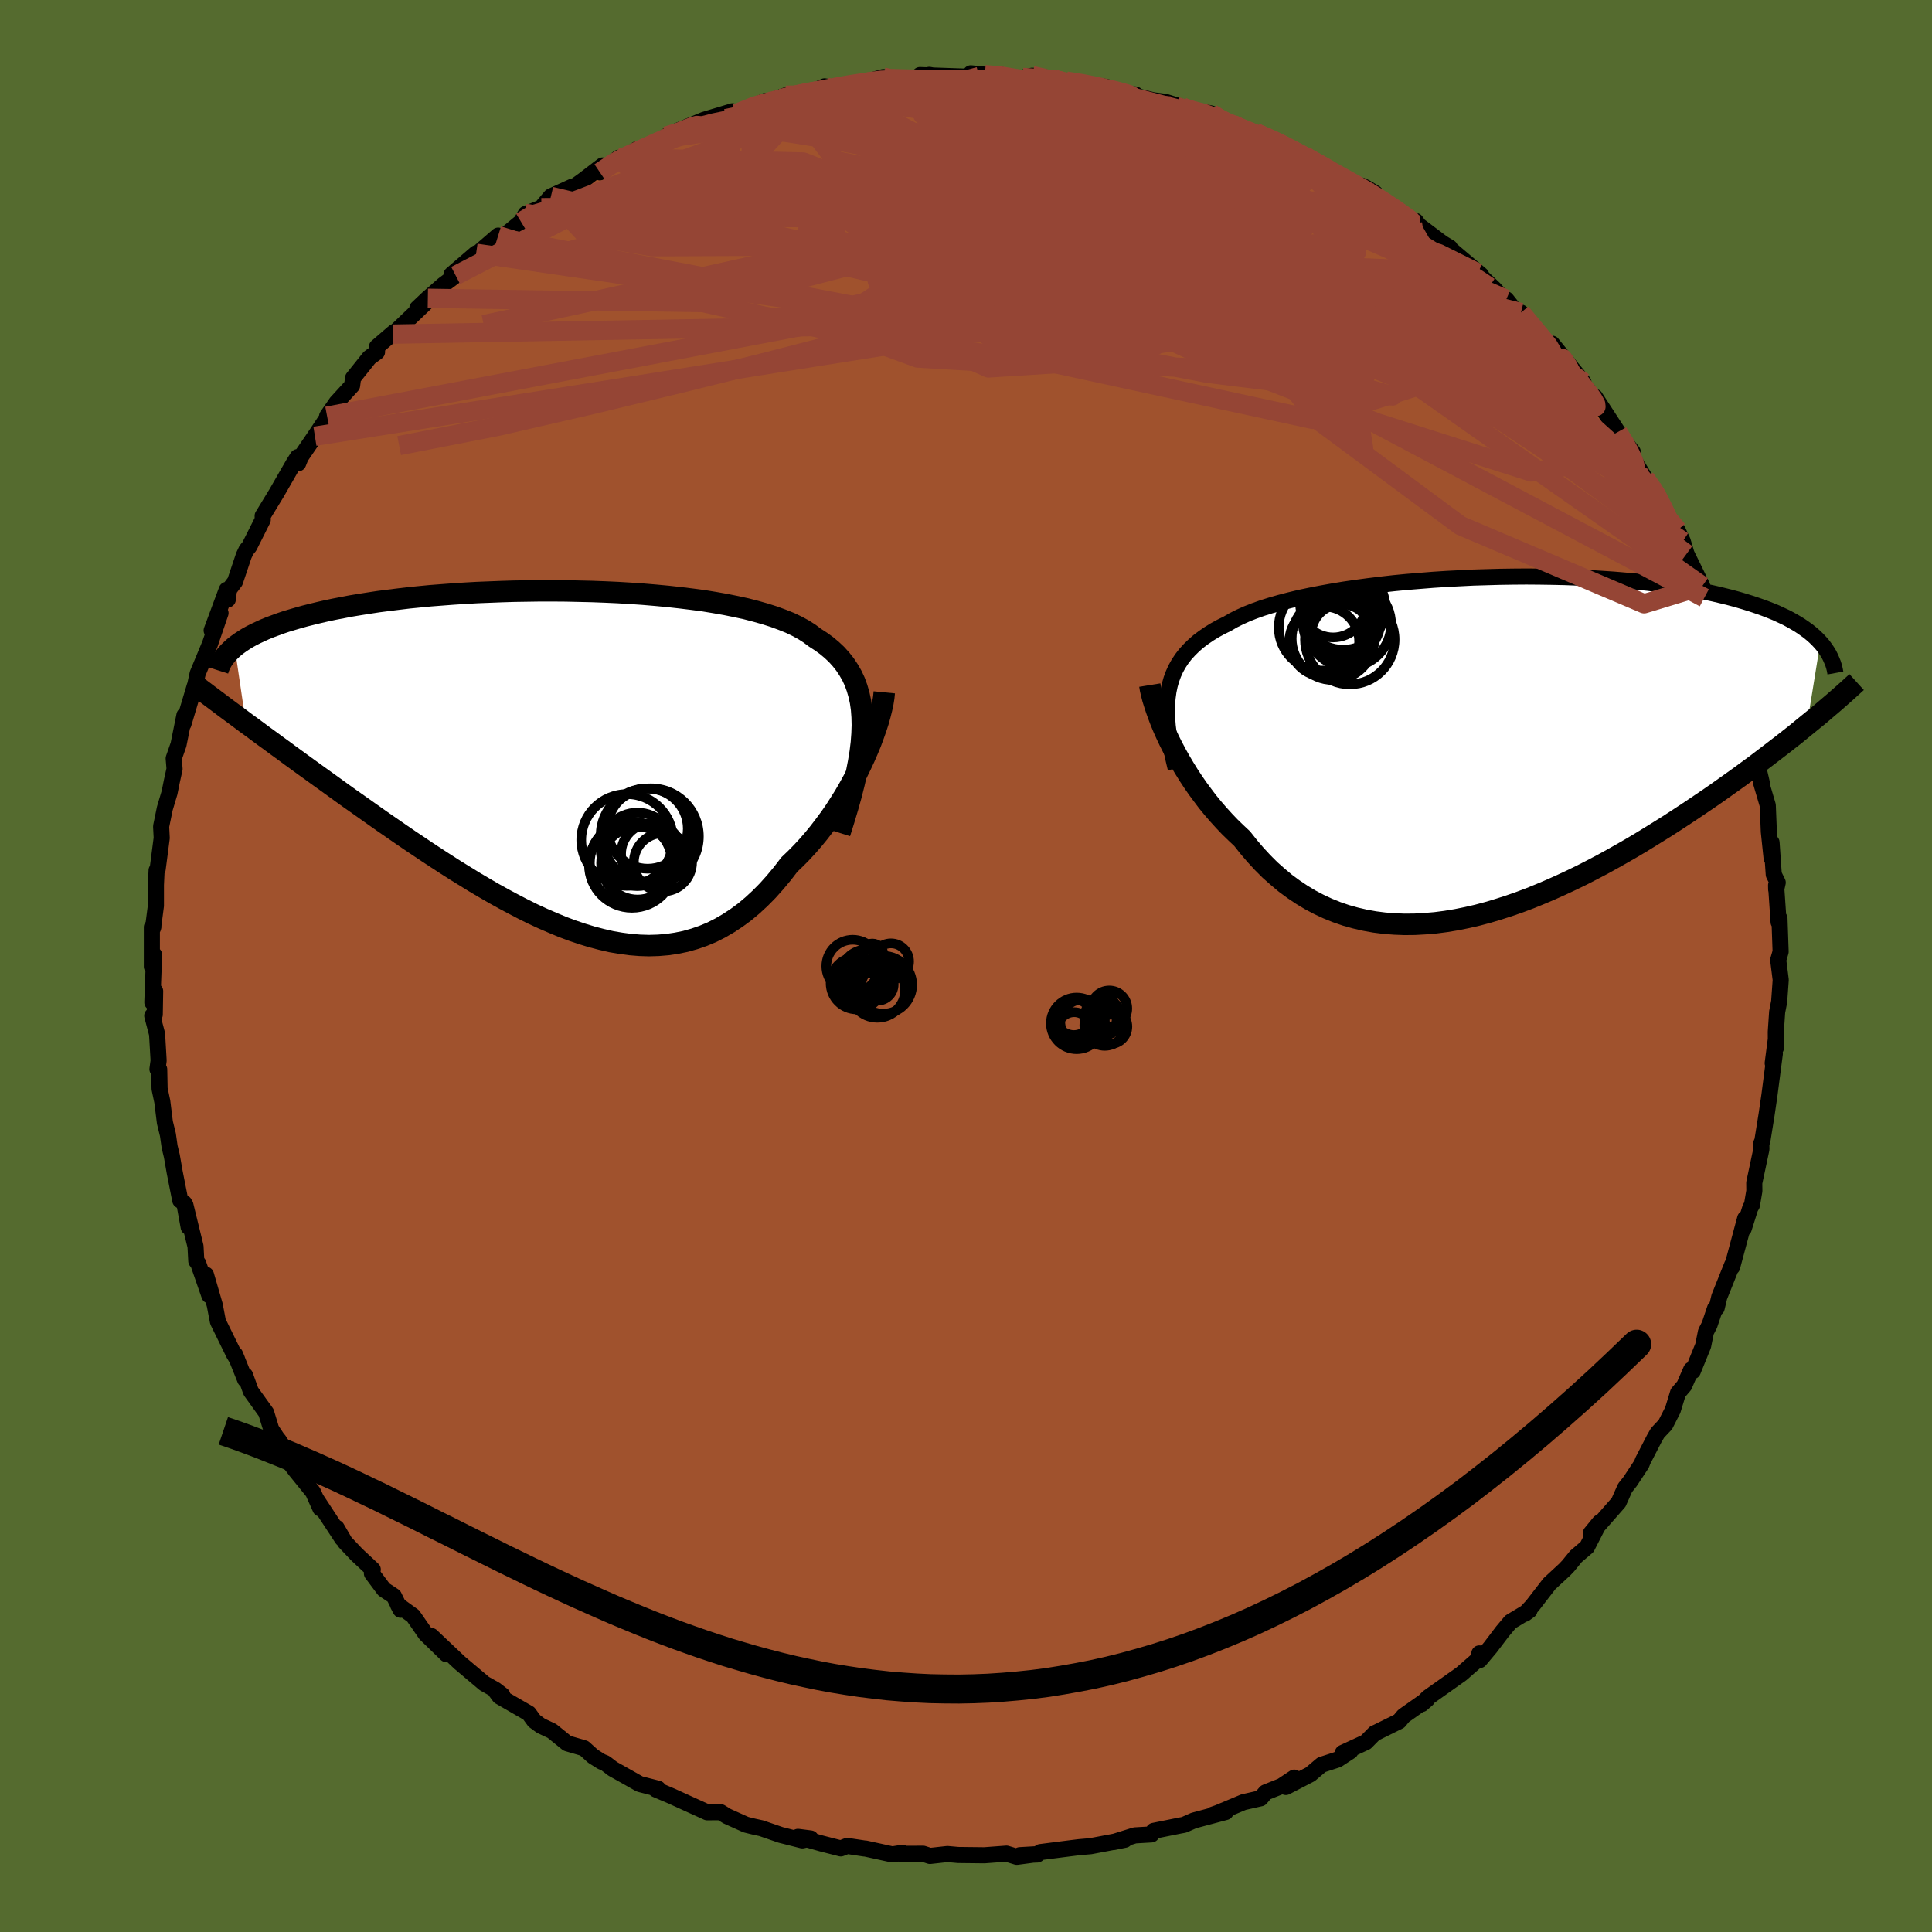 <svg viewBox="-100 -100 200 200" xmlns="http://www.w3.org/2000/svg" width="500" height="500" id="face-svg">
    <defs>
      <clipPath id="leftEyeClipPath">
        <polyline points="31.03,-3.69 31.01,-4.53 30.95,-5.34 30.84,-6.11 30.68,-6.84 30.48,-7.53 30.24,-8.19 29.95,-8.81 29.61,-9.4 29.24,-9.96 28.82,-10.49 28.36,-11 27.86,-11.47 27.32,-11.92 26.74,-12.34 26.12,-12.74 25.56,-13.16 24.95,-13.55 24.27,-13.92 23.54,-14.27 22.74,-14.59 21.9,-14.9 20.99,-15.19 20.04,-15.46 19.04,-15.72 17.99,-15.95 16.9,-16.17 15.77,-16.37 14.61,-16.56 13.41,-16.72 12.18,-16.87 10.92,-17.01 9.64,-17.13 8.34,-17.24 7.03,-17.33 5.7,-17.41 4.36,-17.47 3.02,-17.52 1.67,-17.55 0.33,-17.58 -1.02,-17.59 -2.36,-17.59 -3.68,-17.57 -5,-17.55 -6.3,-17.51 -7.59,-17.46 -8.85,-17.41 -10.1,-17.34 -11.32,-17.26 -12.51,-17.17 -13.68,-17.08 -14.82,-16.97 -15.93,-16.86 -17.01,-16.73 -18.06,-16.6 -19.07,-16.47 -20.05,-16.32 -21,-16.17 -21.91,-16.02 -22.79,-15.85 -23.63,-15.69 -24.44,-15.52 -25.22,-15.34 -25.96,-15.16 -26.68,-14.98 -27.36,-14.79 -28.01,-14.6 -28.64,-14.41 -29.23,-14.21 -29.8,-14 -30.34,-13.8 -30.85,-13.59 -31.33,-13.37 -31.78,-13.16 -32.21,-12.94 -32.61,-12.72 -32.98,-12.49 -33.33,-12.26 -33.65,-12.03 -33.95,-11.8 -32.79,-3.91 -32.17,-3.46 -31.55,-3 -30.9,-2.52 -30.24,-2.04 -29.56,-1.54 -28.87,-1.04 -28.17,-0.52 -27.45,0 -26.71,0.54 -25.96,1.08 -25.2,1.63 -24.42,2.19 -23.63,2.76 -22.83,3.34 -22.02,3.92 -21.18,4.51 -20.33,5.11 -19.47,5.72 -18.59,6.34 -17.69,6.96 -16.78,7.59 -15.86,8.22 -14.92,8.85 -13.98,9.48 -13.02,10.11 -12.05,10.74 -11.08,11.36 -10.09,11.97 -9.1,12.58 -8.1,13.17 -7.1,13.75 -6.09,14.31 -5.08,14.85 -4.06,15.38 -3.05,15.88 -2.03,16.35 -1.01,16.79 0,17.21 1.02,17.59 2.03,17.93 3.04,18.24 4.04,18.5 5.04,18.73 6.03,18.9 7.01,19.03 7.99,19.11 8.96,19.14 9.92,19.11 10.87,19.03 11.8,18.89 12.73,18.7 13.65,18.44 14.55,18.13 15.44,17.76 16.31,17.32 17.17,16.82 18.02,16.26 18.85,15.65 19.66,14.97 20.46,14.23 21.24,13.44 22,12.59 22.75,11.69 23.47,10.75 24.12,10.13 24.75,9.49 25.36,8.83 25.96,8.14 26.54,7.43 27.1,6.7 27.65,5.96 28.18,5.2 28.68,4.42 29.17,3.64 29.63,2.85 30.07,2.05 30.49,1.26 30.88,0.46 31.25,-0.33" />
      </clipPath>
      <clipPath id="rightEyeClipPath">
        <polyline points="-32.6,-5.79 -32.47,-6.41 -32.3,-7.01 -32.09,-7.58 -31.84,-8.13 -31.55,-8.65 -31.22,-9.15 -30.85,-9.63 -30.43,-10.09 -29.98,-10.53 -29.5,-10.95 -28.97,-11.35 -28.4,-11.74 -27.8,-12.11 -27.16,-12.46 -26.49,-12.79 -25.89,-13.14 -25.23,-13.47 -24.52,-13.79 -23.74,-14.1 -22.9,-14.4 -22.01,-14.68 -21.07,-14.95 -20.07,-15.21 -19.03,-15.46 -17.93,-15.69 -16.8,-15.91 -15.63,-16.12 -14.41,-16.32 -13.17,-16.5 -11.9,-16.67 -10.6,-16.83 -9.27,-16.98 -7.93,-17.11 -6.57,-17.22 -5.2,-17.33 -3.82,-17.42 -2.44,-17.49 -1.05,-17.56 0.33,-17.6 1.71,-17.64 3.09,-17.66 4.45,-17.67 5.8,-17.66 7.13,-17.64 8.45,-17.61 9.74,-17.56 11.01,-17.51 12.26,-17.43 13.48,-17.35 14.66,-17.25 15.82,-17.15 16.95,-17.03 18.04,-16.9 19.1,-16.75 20.13,-16.6 21.12,-16.44 22.07,-16.27 22.99,-16.09 23.87,-15.9 24.72,-15.7 25.53,-15.5 26.31,-15.29 27.05,-15.07 27.76,-14.85 28.44,-14.62 29.09,-14.39 29.71,-14.15 30.3,-13.91 30.86,-13.65 31.39,-13.4 31.89,-13.13 32.36,-12.86 32.8,-12.59 33.21,-12.31 33.6,-12.03 33.96,-11.74 34.29,-11.45 34.6,-11.15 34.88,-10.85 33.5,-2.31 32.9,-1.82 32.28,-1.31 31.64,-0.81 30.98,-0.29 30.3,0.23 29.61,0.76 28.9,1.3 28.18,1.85 27.44,2.39 26.68,2.95 25.9,3.51 25.11,4.07 24.31,4.64 23.49,5.21 22.65,5.78 21.79,6.36 20.92,6.94 20.02,7.53 19.11,8.12 18.18,8.7 17.23,9.29 16.27,9.88 15.29,10.46 14.3,11.03 13.29,11.6 12.27,12.16 11.24,12.7 10.19,13.24 9.14,13.75 8.07,14.25 7,14.73 5.92,15.19 4.84,15.63 3.75,16.04 2.66,16.42 1.57,16.77 0.47,17.1 -0.62,17.39 -1.71,17.64 -2.8,17.86 -3.89,18.04 -4.97,18.18 -6.04,18.27 -7.1,18.33 -8.16,18.34 -9.2,18.3 -10.24,18.22 -11.26,18.09 -12.26,17.91 -13.25,17.68 -14.22,17.41 -15.18,17.08 -16.12,16.7 -17.04,16.27 -17.93,15.8 -18.81,15.27 -19.66,14.7 -20.5,14.08 -21.3,13.41 -22.09,12.71 -22.85,11.95 -23.58,11.16 -24.29,10.33 -24.97,9.47 -25.61,8.87 -26.24,8.26 -26.84,7.63 -27.43,6.98 -28,6.32 -28.55,5.65 -29.07,4.96 -29.58,4.27 -30.07,3.56 -30.53,2.86 -30.97,2.15 -31.39,1.44 -31.79,0.73 -32.16,0.03 -32.51,-0.66" />
      </clipPath>
      <filter id="fuzzy">
        <feTurbulence id="turbulence" baseFrequency="0.05" numOctaves="3" type="noise" result="noise" />
        <feDisplacementMap in="SourceGraphic" in2="noise" scale="2" />
      </filter>
      <linearGradient id="rainbowGradient" x1="0%" y1="0%" x2="100%" y2="0%">
        <stop offset="0%" style="stop-color: [object Object]; stop-opacity: 1" />
        <stop offset="50%" style="stop-color: [object Object]; stop-opacity: 1" />
        <stop offset="100%" style="stop-color: [object Object]; stop-opacity: 1" />
      </linearGradient>
    </defs>
    <rect x="-100" y="-100" width="100%" height="100%" fill="rgb(85, 107, 47)" />
    <polyline id="faceContour" points="84.08,-0.62 84.34,1.44 84.18,3.68 83.97,4.76 83.83,6.83 83.84,8.48 83.83,7.61 83.51,10.06 83.73,9.07 83.28,12.53 83.17,13.38 82.88,15.36 82.44,18.1 82.33,18.36 82.34,18.96 81.6,22.45 81.61,23.28 81.36,24.75 81.19,25.04 80.51,27.19 80.66,26.13 79.31,31.16 79.31,30.94 77.98,34.26 77.71,35.4 77.54,35.45 76.97,37.15 76.6,37.87 76.31,39.31 75.24,41.94 75.07,41.79 74.35,43.44 73.71,44.19 73.17,45.96 72.4,47.47 71.59,48.33 71.24,48.94 70.08,51.19 69.93,51.57 68.75,53.36 68.22,54.03 67.56,55.52 65.34,58.05 64.69,58.7 65.59,57.6 64.29,60.14 63.14,61.12 62.35,62.09 61.98,62.48 60.39,63.95 58.63,66.23 57.85,67.06 58.33,66.71 56.37,67.89 55.54,68.88 54.28,70.54 53.18,71.85 53.14,71.16 53.42,71.41 51.28,73.28 47.81,75.74 47.18,76.4 47.74,75.91 45.3,77.63 44.84,78.18 42.5,79.34 42.32,79.41 41.39,80.35 39.01,81.45 39.8,81.28 38.47,82.15 36.81,82.69 35.64,83.68 33.11,84.99 33.98,84.02 32.67,84.89 31.02,85.55 30.5,86.16 28.73,86.56 26.08,87.67 25.54,87.86 26.88,87.58 23.58,88.46 22.56,88.91 22.16,88.98 19.43,89.53 19.2,89.9 17.48,90 15.27,90.69 16.45,90.45 12.89,91.12 11.72,91.22 10.75,91.34 7.7,91.73 7.38,91.98 5.57,92.05 7.28,91.95 5.26,92.22 4.19,91.89 1.9,92.06 -0.81,92.03 -1.92,91.93 -3.73,92.13 -4.44,91.9 -6.78,91.91 -6.56,91.8 -7.63,91.97 -10.42,91.36 -10.51,91.36 -12.3,91.09 -12.96,91.35 -14.99,90.83 -17.39,90.15 -16.08,90.32 -16.94,90.52 -19.19,89.95 -21.19,89.26 -21.97,89.09 -22.78,88.89 -24.74,88.01 -25.4,87.6 -26.79,87.61 -28.4,86.88 -30.44,85.95 -32.11,85.24 -31.87,85.17 -33.78,84.68 -35.09,83.94 -36.57,83.11 -37.34,82.52 -37.74,82.36 -38.6,81.82 -39.53,80.98 -41.28,80.47 -42.86,79.19 -44.01,78.65 -44.69,78.15 -45.26,77.37 -48.29,75.62 -48.66,75.12 -48,75.48 -48.71,74.93 -49.86,74.28 -52.41,72.13 -55.34,69.36 -53.79,71.24 -55.93,69.16 -57.23,67.28 -58.79,66.15 -58.53,66.64 -59.22,65.23 -60.26,64.54 -61.5,62.88 -61.41,62.48 -63.07,60.93 -64.29,59.64 -65.15,58.16 -64.57,59.28 -67.22,55.24 -66.83,56.16 -67.6,54.45 -69.44,52.18 -69.93,51.53 -70.73,49.72 -71.14,49.08 -70.92,49.47 -71.92,47.96 -72.45,46.23 -74.03,44.03 -74.63,42.37 -74.62,42.82 -75.67,40.2 -75.45,40.73 -75.79,40.17 -77.44,36.81 -77.77,35.09 -78.68,31.96 -78.33,34.1 -79.48,30.79 -79.68,30.54 -79.76,29.03 -80.81,24.74 -80.47,27.03 -80.92,24.55 -81.34,24.26 -81.92,21.33 -82.21,19.67 -82.44,18.72 -82.62,17.46 -82.93,16.2 -83.2,14.03 -83.48,12.71 -83.52,10.7 -83.7,10.68 -83.58,9.79 -83.74,7.05 -84.24,5.15 -83.98,5.03 -83.94,2.6 -84.23,3.77 -84.05,-1.16 -84.28,0.06 -84.28,-4.02 -84.12,-4.07 -84.16,-3.93 -83.86,-6.24 -83.86,-8.39 -83.79,-9.9 -83.68,-10.03 -83.26,-13.25 -83.32,-14.45 -82.94,-16.3 -82.45,-17.94 -82.21,-19.13 -81.93,-20.4 -82.02,-21.49 -81.52,-22.92 -80.91,-25.95 -81.01,-25.06 -79.84,-28.98 -79.83,-28.31 -79.8,-29.06 -79.54,-30.27 -78.26,-33.35 -77.17,-36.54 -78.09,-34.74 -76.53,-38.94 -76.42,-37.94 -76.29,-38.97 -75.67,-39.79 -74.76,-42.5 -74.49,-43.07 -74.19,-43.43 -72.8,-46.2 -72.81,-46.6 -72.54,-47.04 -71.37,-48.96 -69.6,-52.04 -69.19,-52.68 -69.13,-52.04 -68.87,-52.69 -67.4,-54.84 -65.42,-57.82 -66.14,-56.91 -65.17,-58.32 -63.55,-60.09 -63.45,-60.87 -61.77,-62.97 -60.97,-63.56 -60.98,-64.09 -59.19,-65.63 -59.32,-65.41 -55.96,-68.62 -56.8,-68.09 -55.71,-69.12 -54.11,-70.52 -52.83,-71.48 -53.26,-71.58 -50.71,-73.78 -50.64,-73.7 -48.43,-75.61 -49.4,-74.74 -48.1,-75.34 -46.06,-77.03 -45.58,-77.86 -43.96,-78.5 -42.97,-79.67 -40.71,-80.7 -41.38,-80.08 -39.6,-81.36 -37.63,-82.87 -37.9,-82.16 -35.97,-83.66 -35.59,-83.54 -34.07,-84.55 -33.13,-84.67 -30.13,-85.99 -31.03,-85.91 -29.86,-86.46 -27.11,-87.6 -24.18,-88.48 -25.9,-87.56 -23.79,-88.24 -20.74,-89.56 -22.04,-88.92 -18.62,-90.14 -16.69,-90.24 -19.15,-89.81 -15.46,-90.7 -14.64,-91.06 -13.6,-90.88 -10.98,-91.27 -10.28,-91.55 -8.57,-92.02 -9.12,-91.79 -6.37,-91.76 -3.8,-92.25 -3.04,-92.11 -4.77,-92.23 0.19,-92.06 0.78,-92.12 0.5,-92.41 1.95,-92.27 3.21,-92.36 5.2,-91.85 6.86,-92.16 9.02,-91.89 9.2,-91.57 9.63,-91.75 10.37,-91.6 12.13,-91.34 14.57,-90.99 16.48,-90.26 17.55,-90.22 17.57,-90.07 19.37,-89.62 20.64,-89.46 22.45,-88.89 22.53,-88.8 25.39,-88.25 26.17,-87.66 27.61,-87.12 28.62,-86.44 29.99,-86.25 31.89,-85.41 32.11,-85.46 33.66,-84.48 35.04,-83.9 34.61,-84.05 37.12,-82.66 37.73,-82.49 40.24,-80.94 40.99,-80.77 41.38,-80.59 42.35,-80.01 42.61,-79.49 45.59,-77.47 46.56,-77.12 47.35,-76 46.83,-76.71 49.31,-74.84 50.09,-74.37 50.16,-74.21 53.33,-71.53 52.97,-71.74 54.68,-70.12 56.28,-68.34 55.93,-69.01 57.26,-67.33 57.45,-67.64 59.69,-64.83 61.82,-62.68 60.67,-64.42 63.92,-60.42 62.61,-61.1 64.38,-59.64 64.85,-58.82 65.12,-58.91 67.48,-55.28 67.05,-55.71 69.02,-53.23 68.98,-52.74 69.41,-51.95 70.29,-50.5 71.02,-49.48 71.66,-48.6 71.51,-48.74 73.96,-43.65 73.66,-45.12 74.2,-43.97 74.59,-42.66 76.22,-39.33 75.71,-39.94 76.43,-38.12 77.52,-36.06 78.12,-35.03 78.81,-32.13 79.17,-30.92 78.98,-32.42 79.44,-31.36 80.31,-28.68 80.48,-26.68 81.16,-24.35 81.55,-23.48 81.51,-22.51 81.53,-22.06 81.9,-21.03 82.39,-18.93 82.28,-19.07 83,-16.63 83.11,-13.9 83.4,-11.14 83.39,-12.79 83.62,-9.47 84.03,-8.64 83.87,-7.91 83.86,-8.36 84.12,-4.54 84.21,-4.93 84.33,-1.48 84.08,-0.62 84.34,1.44" fill="rgb(160, 82, 45)" stroke="black" stroke-width="1.667" stroke-linejoin="round" filter="url(#fuzzy)" />
    <g transform="translate(53.56 -22.65)">
      <polyline id="rightCountour" points="-32.6,-5.79 -32.47,-6.41 -32.3,-7.01 -32.09,-7.58 -31.84,-8.13 -31.55,-8.65 -31.22,-9.15 -30.85,-9.63 -30.43,-10.09 -29.98,-10.53 -29.5,-10.95 -28.97,-11.35 -28.4,-11.74 -27.8,-12.11 -27.16,-12.46 -26.49,-12.79 -25.89,-13.14 -25.23,-13.47 -24.52,-13.79 -23.74,-14.1 -22.9,-14.4 -22.01,-14.68 -21.07,-14.95 -20.07,-15.21 -19.03,-15.46 -17.93,-15.69 -16.8,-15.91 -15.63,-16.12 -14.41,-16.32 -13.17,-16.5 -11.9,-16.67 -10.6,-16.83 -9.27,-16.98 -7.93,-17.11 -6.57,-17.22 -5.2,-17.33 -3.82,-17.42 -2.44,-17.49 -1.05,-17.56 0.33,-17.6 1.71,-17.64 3.09,-17.66 4.45,-17.67 5.8,-17.66 7.13,-17.64 8.45,-17.61 9.74,-17.56 11.01,-17.51 12.26,-17.43 13.48,-17.35 14.66,-17.25 15.82,-17.15 16.95,-17.03 18.04,-16.9 19.1,-16.75 20.13,-16.6 21.12,-16.44 22.07,-16.27 22.99,-16.09 23.87,-15.9 24.72,-15.7 25.53,-15.5 26.31,-15.29 27.05,-15.07 27.76,-14.85 28.44,-14.62 29.09,-14.39 29.71,-14.15 30.3,-13.91 30.86,-13.65 31.39,-13.4 31.89,-13.13 32.36,-12.86 32.8,-12.59 33.21,-12.31 33.6,-12.03 33.96,-11.74 34.29,-11.45 34.6,-11.15 34.88,-10.85 33.5,-2.31 32.9,-1.82 32.28,-1.31 31.64,-0.81 30.98,-0.29 30.3,0.23 29.61,0.76 28.9,1.3 28.18,1.85 27.44,2.39 26.68,2.95 25.9,3.51 25.11,4.07 24.31,4.64 23.49,5.21 22.65,5.78 21.79,6.36 20.92,6.94 20.02,7.53 19.11,8.12 18.18,8.7 17.23,9.29 16.27,9.88 15.29,10.46 14.3,11.03 13.29,11.6 12.27,12.16 11.24,12.7 10.19,13.24 9.14,13.75 8.07,14.25 7,14.73 5.92,15.19 4.84,15.63 3.75,16.04 2.66,16.42 1.57,16.77 0.47,17.1 -0.62,17.39 -1.71,17.64 -2.8,17.86 -3.89,18.04 -4.97,18.18 -6.04,18.27 -7.1,18.33 -8.16,18.34 -9.2,18.3 -10.24,18.22 -11.26,18.09 -12.26,17.91 -13.25,17.68 -14.22,17.41 -15.18,17.08 -16.12,16.7 -17.04,16.27 -17.93,15.8 -18.81,15.27 -19.66,14.7 -20.5,14.08 -21.3,13.41 -22.09,12.71 -22.85,11.95 -23.58,11.16 -24.29,10.33 -24.97,9.47 -25.61,8.87 -26.24,8.26 -26.84,7.63 -27.43,6.98 -28,6.32 -28.55,5.65 -29.07,4.96 -29.58,4.27 -30.07,3.56 -30.53,2.86 -30.97,2.15 -31.39,1.44 -31.79,0.73 -32.16,0.03 -32.51,-0.66" fill="white" stroke="white" stroke-width="0" stroke-linejoin="round" filter="url(#fuzzy)" />
    </g>
    <g transform="translate(-41.76 -21.25)">
      <polyline id="leftCountour" points="31.03,-3.69 31.01,-4.53 30.95,-5.34 30.84,-6.11 30.68,-6.84 30.48,-7.53 30.24,-8.19 29.95,-8.81 29.61,-9.4 29.24,-9.96 28.82,-10.49 28.36,-11 27.86,-11.47 27.32,-11.92 26.74,-12.34 26.12,-12.74 25.56,-13.16 24.95,-13.55 24.27,-13.92 23.54,-14.27 22.74,-14.59 21.9,-14.9 20.99,-15.19 20.04,-15.46 19.04,-15.72 17.99,-15.95 16.9,-16.17 15.77,-16.37 14.61,-16.56 13.41,-16.72 12.18,-16.87 10.92,-17.01 9.64,-17.13 8.34,-17.24 7.03,-17.33 5.7,-17.41 4.36,-17.47 3.02,-17.52 1.67,-17.55 0.33,-17.58 -1.02,-17.59 -2.36,-17.59 -3.68,-17.57 -5,-17.55 -6.3,-17.51 -7.59,-17.46 -8.85,-17.41 -10.1,-17.34 -11.32,-17.26 -12.51,-17.17 -13.68,-17.08 -14.82,-16.97 -15.93,-16.86 -17.01,-16.73 -18.06,-16.6 -19.07,-16.47 -20.05,-16.32 -21,-16.17 -21.91,-16.02 -22.79,-15.85 -23.63,-15.69 -24.44,-15.52 -25.22,-15.34 -25.96,-15.16 -26.68,-14.98 -27.36,-14.79 -28.01,-14.6 -28.64,-14.41 -29.23,-14.21 -29.8,-14 -30.34,-13.8 -30.85,-13.59 -31.33,-13.37 -31.78,-13.16 -32.21,-12.94 -32.61,-12.72 -32.98,-12.49 -33.33,-12.26 -33.65,-12.03 -33.95,-11.8 -32.79,-3.91 -32.17,-3.46 -31.55,-3 -30.9,-2.52 -30.24,-2.04 -29.56,-1.54 -28.87,-1.04 -28.17,-0.52 -27.45,0 -26.71,0.54 -25.96,1.08 -25.2,1.63 -24.42,2.19 -23.63,2.76 -22.83,3.34 -22.02,3.92 -21.18,4.51 -20.33,5.11 -19.47,5.72 -18.59,6.34 -17.69,6.96 -16.78,7.59 -15.86,8.22 -14.92,8.85 -13.98,9.48 -13.02,10.11 -12.05,10.74 -11.08,11.36 -10.09,11.97 -9.1,12.58 -8.1,13.17 -7.1,13.75 -6.09,14.31 -5.08,14.85 -4.06,15.38 -3.05,15.88 -2.03,16.35 -1.01,16.79 0,17.21 1.02,17.59 2.03,17.93 3.04,18.24 4.04,18.5 5.04,18.73 6.03,18.9 7.01,19.03 7.99,19.11 8.96,19.14 9.92,19.11 10.87,19.03 11.8,18.89 12.73,18.7 13.65,18.44 14.55,18.13 15.44,17.76 16.31,17.32 17.17,16.82 18.02,16.26 18.85,15.65 19.66,14.97 20.46,14.23 21.24,13.44 22,12.59 22.75,11.69 23.47,10.75 24.12,10.13 24.75,9.49 25.36,8.83 25.96,8.14 26.54,7.43 27.1,6.7 27.65,5.96 28.18,5.2 28.68,4.42 29.17,3.64 29.63,2.85 30.07,2.05 30.49,1.26 30.88,0.46 31.25,-0.33" fill="white" stroke="white" stroke-width="0" stroke-linejoin="round" filter="url(#fuzzy)" />
    </g>
    <g transform="translate(53.56 -22.65)">
      <polyline id="rightUpper" points="-31.85,2.2 -32.08,1.24 -32.28,0.32 -32.45,-0.57 -32.58,-1.41 -32.68,-2.22 -32.74,-3 -32.76,-3.74 -32.75,-4.45 -32.69,-5.13 -32.6,-5.79 -32.47,-6.41 -32.3,-7.01 -32.09,-7.58 -31.84,-8.13 -31.55,-8.65 -31.22,-9.15 -30.85,-9.63 -30.43,-10.09 -29.98,-10.53 -29.5,-10.95 -28.97,-11.35 -28.4,-11.74 -27.8,-12.11 -27.16,-12.46 -26.49,-12.79 -25.89,-13.14 -25.23,-13.47 -24.52,-13.79 -23.74,-14.1 -22.9,-14.4 -22.01,-14.68 -21.07,-14.95 -20.07,-15.21 -19.03,-15.46 -17.93,-15.69 -16.8,-15.91 -15.63,-16.12 -14.41,-16.32 -13.17,-16.5 -11.9,-16.67 -10.6,-16.83 -9.27,-16.98 -7.93,-17.11 -6.57,-17.22 -5.2,-17.33 -3.82,-17.42 -2.44,-17.49 -1.05,-17.56 0.33,-17.6 1.71,-17.64 3.09,-17.66 4.45,-17.67 5.8,-17.66 7.13,-17.64 8.45,-17.61 9.74,-17.56 11.01,-17.51 12.26,-17.43 13.48,-17.35 14.66,-17.25 15.82,-17.15 16.95,-17.03 18.04,-16.9 19.1,-16.75 20.13,-16.6 21.12,-16.44 22.07,-16.27 22.99,-16.09 23.87,-15.9 24.72,-15.7 25.53,-15.5 26.31,-15.29 27.05,-15.07 27.76,-14.85 28.44,-14.62 29.09,-14.39 29.71,-14.15 30.3,-13.91 30.86,-13.65 31.39,-13.4 31.89,-13.13 32.36,-12.86 32.8,-12.59 33.21,-12.31 33.6,-12.03 33.96,-11.74 34.29,-11.45 34.6,-11.15 34.88,-10.85 35.14,-10.55 35.37,-10.24 35.58,-9.93 35.77,-9.62 35.93,-9.3 36.07,-8.98 36.2,-8.66 36.3,-8.34 36.38,-8.01 36.44,-7.68" fill="none" stroke="black" stroke-width="1.667" stroke-linejoin="round" filter="url(#fuzzy)" />
      <polyline id="rightLower" points="-34.53,-6.43 -34.46,-6 -34.35,-5.53 -34.22,-5.02 -34.05,-4.48 -33.86,-3.9 -33.64,-3.29 -33.4,-2.66 -33.13,-2.01 -32.83,-1.34 -32.51,-0.66 -32.16,0.03 -31.79,0.73 -31.39,1.44 -30.97,2.15 -30.53,2.86 -30.07,3.56 -29.58,4.27 -29.07,4.96 -28.55,5.65 -28,6.32 -27.43,6.98 -26.84,7.63 -26.24,8.26 -25.61,8.87 -24.97,9.47 -24.29,10.33 -23.58,11.16 -22.85,11.95 -22.09,12.71 -21.3,13.41 -20.5,14.08 -19.66,14.7 -18.81,15.27 -17.93,15.8 -17.04,16.27 -16.12,16.7 -15.18,17.08 -14.22,17.41 -13.25,17.68 -12.26,17.91 -11.26,18.09 -10.24,18.22 -9.2,18.3 -8.16,18.34 -7.1,18.33 -6.04,18.27 -4.97,18.18 -3.89,18.04 -2.8,17.86 -1.71,17.64 -0.62,17.39 0.47,17.1 1.57,16.77 2.66,16.42 3.75,16.04 4.84,15.63 5.92,15.19 7,14.73 8.07,14.25 9.14,13.75 10.19,13.24 11.24,12.7 12.27,12.16 13.29,11.6 14.3,11.03 15.29,10.46 16.27,9.88 17.23,9.29 18.18,8.7 19.11,8.12 20.02,7.53 20.92,6.94 21.79,6.36 22.65,5.78 23.49,5.21 24.31,4.64 25.11,4.07 25.9,3.51 26.68,2.95 27.44,2.39 28.18,1.85 28.9,1.3 29.61,0.76 30.3,0.23 30.98,-0.29 31.64,-0.81 32.28,-1.31 32.9,-1.82 33.5,-2.31 34.09,-2.79 34.67,-3.26 35.22,-3.73 35.76,-4.19 36.28,-4.63 36.78,-5.07 37.27,-5.5 37.74,-5.92 38.2,-6.34 38.64,-6.74" fill="none" stroke="black" stroke-width="2.222" stroke-linejoin="round" filter="url(#fuzzy)" />
      <circle r="3.934" cx="-14.584" cy="-13.079" stroke="black" fill="none" stroke-width="1.0" filter="url(#fuzzy)" clip-path="url(#rightEyeClipPath)" /><circle r="3.616" cx="-16.474" cy="-10.939" stroke="black" fill="none" stroke-width="1.0" filter="url(#fuzzy)" clip-path="url(#rightEyeClipPath)" /><circle r="4.638" cx="-13.829" cy="-11.149" stroke="black" fill="none" stroke-width="1.0" filter="url(#fuzzy)" clip-path="url(#rightEyeClipPath)" /><circle r="3.698" cx="-14.994" cy="-12.904" stroke="black" fill="none" stroke-width="1.0" filter="url(#fuzzy)" clip-path="url(#rightEyeClipPath)" /><circle r="4.422" cx="-13.974" cy="-12.719" stroke="black" fill="none" stroke-width="1.0" filter="url(#fuzzy)" clip-path="url(#rightEyeClipPath)" /><circle r="4.368" cx="-14.509" cy="-14.454" stroke="black" fill="none" stroke-width="1.0" filter="url(#fuzzy)" clip-path="url(#rightEyeClipPath)" /><circle r="4.282" cx="-15.564" cy="-11.239" stroke="black" fill="none" stroke-width="1.0" filter="url(#fuzzy)" clip-path="url(#rightEyeClipPath)" /><circle r="4.47" cx="-16.714" cy="-12.399" stroke="black" fill="none" stroke-width="1.0" filter="url(#fuzzy)" clip-path="url(#rightEyeClipPath)" /><circle r="3.41" cx="-15.554" cy="-14.774" stroke="black" fill="none" stroke-width="1.0" filter="url(#fuzzy)" clip-path="url(#rightEyeClipPath)" /><circle r="3.126" cx="-14.689" cy="-11.684" stroke="black" fill="none" stroke-width="1.0" filter="url(#fuzzy)" clip-path="url(#rightEyeClipPath)" />
      </g>
    <g transform="translate(-41.76 -21.25)">
      <polyline id="leftUpper" points="28.7,7.48 29.13,6.11 29.52,4.81 29.87,3.56 30.17,2.37 30.43,1.24 30.64,0.16 30.81,-0.87 30.93,-1.86 31,-2.79 31.03,-3.69 31.01,-4.53 30.95,-5.34 30.84,-6.11 30.68,-6.84 30.48,-7.53 30.24,-8.19 29.95,-8.81 29.61,-9.4 29.24,-9.96 28.82,-10.49 28.36,-11 27.86,-11.47 27.32,-11.92 26.74,-12.34 26.12,-12.74 25.56,-13.16 24.95,-13.55 24.27,-13.92 23.54,-14.27 22.74,-14.59 21.9,-14.9 20.99,-15.19 20.04,-15.46 19.04,-15.72 17.99,-15.95 16.9,-16.17 15.77,-16.37 14.61,-16.56 13.41,-16.72 12.18,-16.87 10.92,-17.01 9.64,-17.13 8.34,-17.24 7.03,-17.33 5.7,-17.41 4.36,-17.47 3.02,-17.52 1.67,-17.55 0.33,-17.58 -1.02,-17.59 -2.36,-17.59 -3.68,-17.57 -5,-17.55 -6.3,-17.51 -7.59,-17.46 -8.85,-17.41 -10.1,-17.34 -11.32,-17.26 -12.51,-17.17 -13.68,-17.08 -14.82,-16.97 -15.93,-16.86 -17.01,-16.73 -18.06,-16.6 -19.07,-16.47 -20.05,-16.32 -21,-16.17 -21.91,-16.02 -22.79,-15.85 -23.63,-15.69 -24.44,-15.52 -25.22,-15.34 -25.96,-15.16 -26.68,-14.98 -27.36,-14.79 -28.01,-14.6 -28.64,-14.41 -29.23,-14.21 -29.8,-14 -30.34,-13.8 -30.85,-13.59 -31.33,-13.37 -31.78,-13.16 -32.21,-12.94 -32.61,-12.72 -32.98,-12.49 -33.33,-12.26 -33.65,-12.03 -33.95,-11.8 -34.22,-11.56 -34.47,-11.32 -34.7,-11.08 -34.9,-10.84 -35.08,-10.6 -35.24,-10.36 -35.38,-10.11 -35.5,-9.86 -35.6,-9.61 -35.68,-9.36" fill="none" stroke="black" stroke-width="2.222" stroke-linejoin="round" filter="url(#fuzzy)" />
      <polyline id="leftLower" points="33.3,-7.08 33.25,-6.57 33.16,-6.01 33.03,-5.4 32.87,-4.76 32.68,-4.08 32.45,-3.37 32.19,-2.64 31.91,-1.88 31.59,-1.11 31.25,-0.33 30.88,0.46 30.49,1.26 30.07,2.05 29.63,2.85 29.17,3.64 28.68,4.42 28.18,5.2 27.65,5.96 27.1,6.7 26.54,7.43 25.96,8.14 25.36,8.83 24.75,9.49 24.12,10.13 23.47,10.75 22.75,11.69 22,12.59 21.24,13.44 20.46,14.23 19.66,14.97 18.85,15.65 18.02,16.26 17.17,16.82 16.31,17.32 15.44,17.76 14.55,18.13 13.65,18.44 12.73,18.7 11.8,18.89 10.87,19.03 9.92,19.11 8.96,19.14 7.99,19.11 7.01,19.03 6.03,18.9 5.04,18.73 4.04,18.5 3.04,18.24 2.03,17.93 1.02,17.59 0,17.21 -1.01,16.79 -2.03,16.35 -3.05,15.88 -4.06,15.38 -5.08,14.85 -6.09,14.31 -7.1,13.75 -8.1,13.17 -9.1,12.58 -10.09,11.97 -11.08,11.36 -12.05,10.74 -13.02,10.11 -13.98,9.48 -14.92,8.85 -15.86,8.22 -16.78,7.59 -17.69,6.96 -18.59,6.34 -19.47,5.72 -20.33,5.11 -21.18,4.51 -22.02,3.92 -22.83,3.34 -23.63,2.76 -24.42,2.19 -25.2,1.63 -25.96,1.08 -26.71,0.54 -27.45,0 -28.17,-0.52 -28.87,-1.04 -29.56,-1.54 -30.24,-2.04 -30.9,-2.52 -31.55,-3 -32.17,-3.46 -32.79,-3.91 -33.39,-4.36 -33.97,-4.79 -34.54,-5.21 -35.09,-5.62 -35.62,-6.02 -36.14,-6.41 -36.65,-6.79 -37.14,-7.16 -37.61,-7.51 -38.07,-7.86" fill="none" stroke="black" stroke-width="2.222" stroke-linejoin="round" filter="url(#fuzzy)" />
      <circle r="4.972" cx="9.133" cy="7.832" stroke="black" fill="none" stroke-width="1.0" filter="url(#fuzzy)" clip-path="url(#leftEyeClipPath)" /><circle r="4.746" cx="6.678" cy="8.202" stroke="black" fill="none" stroke-width="1.0" filter="url(#fuzzy)" clip-path="url(#leftEyeClipPath)" /><circle r="3.164" cx="9.218" cy="9.637" stroke="black" fill="none" stroke-width="1.0" filter="url(#fuzzy)" clip-path="url(#leftEyeClipPath)" /><circle r="4.82" cx="8.768" cy="7.697" stroke="black" fill="none" stroke-width="1.0" filter="url(#fuzzy)" clip-path="url(#leftEyeClipPath)" /><circle r="3.014" cx="10.388" cy="10.517" stroke="black" fill="none" stroke-width="1.0" filter="url(#fuzzy)" clip-path="url(#leftEyeClipPath)" /><circle r="4.152" cx="8.808" cy="7.027" stroke="black" fill="none" stroke-width="1.0" filter="url(#fuzzy)" clip-path="url(#leftEyeClipPath)" /><circle r="3.77" cx="7.758" cy="10.602" stroke="black" fill="none" stroke-width="1.0" filter="url(#fuzzy)" clip-path="url(#leftEyeClipPath)" /><circle r="4.448" cx="7.178" cy="10.777" stroke="black" fill="none" stroke-width="1.0" filter="url(#fuzzy)" clip-path="url(#leftEyeClipPath)" /><circle r="4.254" cx="7.073" cy="10.567" stroke="black" fill="none" stroke-width="1.0" filter="url(#fuzzy)" clip-path="url(#leftEyeClipPath)" /><circle r="3.8" cx="7.743" cy="9.177" stroke="black" fill="none" stroke-width="1.0" filter="url(#fuzzy)" clip-path="url(#leftEyeClipPath)" />
    </g>
    <g id="hairs">
      <polyline points="63.92,-60.42 63.55,-60.46 63.94,-59.95 64.44,-59.32 64.89,-58.69 65.18,-58.17 65.21,-57.91 64.88,-58.03 64.15,-58.61 62.97,-59.69 61.35,-61.27 59.27,-63.38 56.71,-65.99 53.7,-69.09 50.36,-72.65" fill="none" stroke="rgb(149, 69, 53)" stroke-width="2" stroke-linejoin="round" filter="url(#fuzzy)" /><polyline points="22.45,-88.89 23.41,-88.54 25.15,-87.81 27.1,-86.84 29.17,-85.71 31.33,-84.48 33.57,-83.17 35.86,-81.81 38.16,-80.4 40.44,-78.96 42.66,-77.54 44.8,-76.16 46.83,-74.88 48.69,-73.73 50.36,-72.72 51.81,-71.83 53.08,-71.02 54.16,-70.3" fill="none" stroke="rgb(149, 69, 53)" stroke-width="2" stroke-linejoin="round" filter="url(#fuzzy)" /><polyline points="25.39,-88.25 26.27,-87.71 27.19,-87.21 28.02,-86.77 28.67,-86.39 29.06,-86.05 29.15,-85.74 28.92,-85.46 28.37,-85.2 27.5,-84.97 26.29,-84.77 24.71,-84.61 22.69,-84.51 20.21,-84.48 17.24,-84.53 13.75,-84.64 9.75,-84.8 5.18,-84.98 0,-85.23 -5.81,-85.6 -12.18,-86.15 -19.01,-86.91" fill="none" stroke="rgb(149, 69, 53)" stroke-width="2" stroke-linejoin="round" filter="url(#fuzzy)" /><polyline points="10.37,-91.6 12.18,-91.31 13.91,-90.96 15.28,-90.65 16.23,-90.4 16.84,-90.22 17.15,-90.08 17.15,-89.97 16.81,-89.9 16.07,-89.88 14.87,-89.89 13.13,-89.97 10.73,-90.13 7.67,-90.4 3.99,-90.81 -0.41,-91.31" fill="none" stroke="rgb(149, 69, 53)" stroke-width="2" stroke-linejoin="round" filter="url(#fuzzy)" /><polyline points="71.02,-49.48 71.5,-48.7 72.04,-47.65 72.52,-46.66 72.78,-45.99 72.8,-45.63 72.59,-45.54 72.13,-45.74 71.41,-46.3 70.4,-47.26 69.04,-48.71 67.29,-50.72 65.07,-53.38 62.36,-56.75 59.14,-60.85 55.45,-65.58 51.34,-70.76" fill="none" stroke="rgb(149, 69, 53)" stroke-width="2" stroke-linejoin="round" filter="url(#fuzzy)" /><polyline points="27.61,-87.12 28.74,-86.58 30.03,-86.09 31.27,-85.61 32.42,-85.11 33.46,-84.62 34.44,-84.13 35.35,-83.65 36.19,-83.21 36.92,-82.81 37.46,-82.5 37.78,-82.28 37.82,-82.17 37.59,-82.17 37.08,-82.27 36.26,-82.49 35.1,-82.87 33.55,-83.42 31.6,-84.14 29.25,-85.05 26.52,-86.12 23.48,-87.35 20.19,-88.73" fill="none" stroke="rgb(149, 69, 53)" stroke-width="2" stroke-linejoin="round" filter="url(#fuzzy)" /><polyline points="22.53,-88.8 24.62,-88.26 26.08,-87.72 27.29,-87.22 28.35,-86.78 29.22,-86.43 29.84,-86.17 30.13,-86 30.06,-85.93 29.6,-85.98 28.75,-86.16 27.47,-86.47 25.72,-86.96 23.32,-87.68 20.02,-88.7 15.65,-90.04" fill="none" stroke="rgb(149, 69, 53)" stroke-width="2" stroke-linejoin="round" filter="url(#fuzzy)" /><polyline points="-46.06,-77.03 -44.85,-77.76 -42.5,-78.45 -39.33,-79.08 -35.49,-79.59 -31.03,-80.02 -25.96,-80.39 -20.33,-80.72 -14.2,-81.02 -7.66,-81.3 -0.72,-81.55 6.63,-81.77 14.38,-81.9 22.41,-81.95 30.38,-82" fill="none" stroke="rgb(149, 69, 53)" stroke-width="2" stroke-linejoin="round" filter="url(#fuzzy)" /><polyline points="33.66,-84.48 34.45,-84.04 34.94,-83.5 35.3,-82.81 35.41,-82.03 35.11,-81.22 34.32,-80.4 33.06,-79.53 31.35,-78.58 29.2,-77.53 26.59,-76.39 23.48,-75.18 19.85,-73.92 15.67,-72.59 10.95,-71.18 5.69,-69.66 -0.13,-68.01 -6.54,-66.24 -13.55,-64.36 -21.21,-62.39 -29.56,-60.32 -38.64,-58.13 -48.41,-55.88 -58.68,-53.87" fill="none" stroke="rgb(149, 69, 53)" stroke-width="2" stroke-linejoin="round" filter="url(#fuzzy)" /><polyline points="29.99,-86.25 31.11,-85.68 31.41,-85.23 31.11,-84.77 30.22,-84.3 28.73,-83.81 26.61,-83.3 23.78,-82.78 20.16,-82.27 15.64,-81.82 10.18,-81.39 3.75,-80.96 -3.63,-80.5 -11.98,-80.02 -21.37,-79.57 -32.01,-79.14" fill="none" stroke="rgb(149, 69, 53)" stroke-width="2" stroke-linejoin="round" filter="url(#fuzzy)" /><polyline points="70.29,-50.5 70.88,-49.66 71.36,-48.86 71.77,-48.04 72.05,-47.39 72.09,-47.08 71.81,-47.18 71.21,-47.69 70.27,-48.63 68.98,-50.06 67.32,-52.04 65.26,-54.64 62.69,-57.96 59.52,-62.12 55.58,-67.32" fill="none" stroke="rgb(149, 69, 53)" stroke-width="2" stroke-linejoin="round" filter="url(#fuzzy)" /><polyline points="9.02,-91.89 9.39,-91.7 10.24,-91.52 11.6,-91.26 13.32,-90.88 15.18,-90.45 17.01,-90 18.71,-89.56 20.27,-89.15 21.71,-88.77 23.05,-88.42 24.25,-88.09 25.28,-87.81 26.09,-87.58 26.62,-87.43 26.82,-87.38 26.65,-87.44 26.08,-87.64 25.08,-87.96 23.64,-88.41 21.76,-88.97" fill="none" stroke="rgb(149, 69, 53)" stroke-width="2" stroke-linejoin="round" filter="url(#fuzzy)" /><polyline points="-13.6,-90.88 -11.54,-91.17 -9.82,-91.29 -8.01,-91.23 -5.95,-91.04 -3.65,-90.75 -1.17,-90.37 1.42,-89.93 4.08,-89.43 6.79,-88.89 9.53,-88.33 12.3,-87.75 15.09,-87.15 17.91,-86.53 20.73,-85.89 23.5,-85.23 26.15,-84.6 28.61,-84 30.85,-83.49 32.89,-83.05 34.84,-82.64 36.77,-82.17 38.65,-81.6" fill="none" stroke="rgb(149, 69, 53)" stroke-width="2" stroke-linejoin="round" filter="url(#fuzzy)" /><polyline points="61.82,-62.68 61.76,-62.88 62.27,-62.14 62.59,-61.54 62.68,-61.23 62.5,-61.16 62.03,-61.35 61.21,-61.82 59.96,-62.67 58.23,-63.96 55.94,-65.78 52.99,-68.18 49.35,-71.22 44.99,-74.91 40.03,-79.23" fill="none" stroke="rgb(149, 69, 53)" stroke-width="2" stroke-linejoin="round" filter="url(#fuzzy)" /><polyline points="57.45,-67.64 59.25,-65.47 60.26,-64.24 60.73,-63.45 60.8,-62.9 60.53,-62.54 59.96,-62.35 59.1,-62.32 57.92,-62.44 56.38,-62.72 54.42,-63.21 52,-63.95 49.11,-64.96 45.73,-66.28 41.88,-67.88 37.54,-69.77 32.68,-71.93 27.3,-74.39 21.34,-77.14 14.73,-80.24 7.33,-83.72 -0.74,-87.62" fill="none" stroke="rgb(149, 69, 53)" stroke-width="2" stroke-linejoin="round" filter="url(#fuzzy)" /><polyline points="35.04,-83.9 35.52,-83.58 36.83,-82.83 38.34,-81.99 39.8,-81.18 41.1,-80.45 42.24,-79.77 43.28,-79.11 44.23,-78.48 45.06,-77.9 45.68,-77.46 46.01,-77.22 46.01,-77.22 45.67,-77.46 45.03,-77.9 44.11,-78.5 42.83,-79.3 40.91,-80.47" fill="none" stroke="rgb(149, 69, 53)" stroke-width="2" stroke-linejoin="round" filter="url(#fuzzy)" /><polyline points="-33.13,-84.67 -31.1,-85.52 -29.3,-86.07 -26.89,-86.61 -23.95,-87.15 -20.71,-87.63 -17.31,-88.05 -13.79,-88.45 -10.16,-88.85 -6.46,-89.24 -2.76,-89.6 0.85,-89.91 4.33,-90.2 7.55,-90.51 10.29,-90.91" fill="none" stroke="rgb(149, 69, 53)" stroke-width="2" stroke-linejoin="round" filter="url(#fuzzy)" /><polyline points="27.61,-87.12 28.59,-86.61 29.45,-86.22 29.98,-85.86 30.09,-85.55 29.78,-85.26 29.02,-85.01 27.83,-84.79 26.19,-84.6 24.04,-84.48 21.33,-84.44 17.96,-84.5 13.87,-84.66 9.01,-84.89 3.4,-85.16 -2.94,-85.49 -9.98,-86 -17.76,-86.79" fill="none" stroke="rgb(149, 69, 53)" stroke-width="2" stroke-linejoin="round" filter="url(#fuzzy)" /><polyline points="-19.15,-89.81 -16.37,-90.42 -14.17,-90.67 -11.91,-90.76 -9.52,-90.79 -7.02,-90.77 -4.41,-90.69 -1.7,-90.57 1.12,-90.4 3.96,-90.2 6.77,-89.98 9.47,-89.75 12.04,-89.54 14.41,-89.35 16.55,-89.21 18.4,-89.12 19.93,-89.08 21.14,-89.03" fill="none" stroke="rgb(149, 69, 53)" stroke-width="2" stroke-linejoin="round" filter="url(#fuzzy)" /><polyline points="1.95,-92.27 3.51,-92.14 5.51,-91.81 7.65,-91.36 9.78,-90.81 11.91,-90.16 14.14,-89.42 16.56,-88.59 19.17,-87.68 21.91,-86.71 24.65,-85.72 27.31,-84.76 29.83,-83.85 32.21,-82.99 34.47,-82.17 36.6,-81.38 38.61,-80.61 40.46,-79.89 42.02,-79.29 42.96,-79.01" fill="none" stroke="rgb(149, 69, 53)" stroke-width="2" stroke-linejoin="round" filter="url(#fuzzy)" /><polyline points="-30.13,-85.99 -30,-86.16 -28.4,-86.68 -26.11,-87.27 -23.6,-87.8 -21.02,-88.27 -18.39,-88.73 -15.7,-89.21 -13.01,-89.68 -10.34,-90.13 -7.76,-90.53 -5.31,-90.89 -3.06,-91.22 -1.12,-91.53 0.38,-91.81 1.37,-92.08" fill="none" stroke="rgb(149, 69, 53)" stroke-width="2" stroke-linejoin="round" filter="url(#fuzzy)" /><polyline points="22.45,-88.89 23.14,-88.63 24.03,-88.15 24.57,-87.57 24.67,-86.92 24.31,-86.24 23.49,-85.51 22.17,-84.73 20.32,-83.89 17.95,-82.99 15.02,-82.01 11.55,-80.93 7.51,-79.74 2.87,-78.45 -2.42,-77.06 -8.42,-75.59 -15.17,-74.03 -22.66,-72.37 -30.92,-70.54 -39.99,-68.52 -49.93,-66.39" fill="none" stroke="rgb(149, 69, 53)" stroke-width="2" stroke-linejoin="round" filter="url(#fuzzy)" /><polyline points="-10.98,-91.27 -10.03,-91.54 -8.81,-91.69 -7.29,-91.75 -5.56,-91.78 -3.76,-91.8 -2,-91.8 -0.29,-91.78 1.36,-91.76 2.92,-91.73 4.4,-91.7 5.77,-91.67 7.01,-91.63 8.07,-91.61 8.9,-91.6 9.44,-91.61 9.67,-91.63 9.64,-91.66 9.35,-91.71 8.75,-91.76 7.66,-91.85 5.86,-91.98" fill="none" stroke="rgb(149, 69, 53)" stroke-width="2" stroke-linejoin="round" filter="url(#fuzzy)" /><polyline points="67.48,-55.28 67.68,-54.92 68.22,-54.05 68.67,-53.22 68.99,-52.55 69.2,-52.02 69.27,-51.65 69.18,-51.44 68.91,-51.41 68.42,-51.61 67.69,-52.07 66.69,-52.82 65.39,-53.89 63.77,-55.31 61.81,-57.13 59.49,-59.35 56.84,-61.99 53.85,-65.05 50.45,-68.58 46.53,-72.69 41.97,-77.49" fill="none" stroke="rgb(149, 69, 53)" stroke-width="2" stroke-linejoin="round" filter="url(#fuzzy)" /><polyline points="29.99,-86.25 31.36,-85.66 32.39,-85.19 33.34,-84.71 34.24,-84.23 35.1,-83.76 35.91,-83.31 36.6,-82.9 37.1,-82.57 37.35,-82.33 37.35,-82.17 37.08,-82.1 36.54,-82.1 35.72,-82.2 34.56,-82.44 33,-82.84 31.01,-83.41 28.61,-84.15 25.83,-85.04 22.74,-86.06 19.33,-87.24 15.43,-88.61 10.76,-90.19" fill="none" stroke="rgb(149, 69, 53)" stroke-width="2" stroke-linejoin="round" filter="url(#fuzzy)" /><polyline points="-37.9,-82.16 -36.44,-83.15 -35.19,-83.81 -33.88,-84.42 -32.55,-85.02 -31.29,-85.59 -30.15,-86.11 -29.17,-86.55 -28.38,-86.86 -27.87,-87.01 -27.7,-87 -27.94,-86.81 -28.61,-86.46 -29.71,-85.93 -31.27,-85.21 -33.34,-84.28 -36.02,-83.11" fill="none" stroke="rgb(149, 69, 53)" stroke-width="2" stroke-linejoin="round" filter="url(#fuzzy)" /><polyline points="-31.03,-85.91 -29.21,-86.48 -26.74,-86.86 -24.13,-86.88 -21.35,-86.64 -18.26,-86.24 -14.81,-85.69 -11.04,-84.99 -6.99,-84.15 -2.72,-83.17 1.77,-82.08 6.47,-80.89 11.38,-79.63 16.48,-78.29 21.73,-76.87 27.06,-75.37 32.45,-73.8 37.86,-72.21 43.26,-70.61 48.54,-69.09 53.41,-67.9" fill="none" stroke="rgb(149, 69, 53)" stroke-width="2" stroke-linejoin="round" filter="url(#fuzzy)" /><polyline points="-16.69,-90.24 -16.95,-90.1 -15.04,-90.04 -12.24,-89.81 -8.93,-89.37 -5.23,-88.76 -1.22,-88 3.09,-87.08 7.69,-86.03 12.54,-84.86 17.57,-83.63 22.66,-82.38 27.75,-81.13 32.85,-79.88 37.91,-78.63 42.74,-77.43" fill="none" stroke="rgb(149, 69, 53)" stroke-width="2" stroke-linejoin="round" filter="url(#fuzzy)" /><polyline points="-18.62,-90.14 -17.78,-90.15 -17.22,-90.25 -16.37,-90.43 -15.4,-90.6 -14.52,-90.7 -13.86,-90.72 -13.47,-90.65 -13.39,-90.48 -13.63,-90.2 -14.2,-89.79 -15.13,-89.25 -16.48,-88.58 -18.28,-87.77 -20.57,-86.8 -23.37,-85.68 -26.74,-84.39 -30.73,-82.91 -35.33,-81.17 -40.51,-79.19" fill="none" stroke="rgb(149, 69, 53)" stroke-width="2" stroke-linejoin="round" filter="url(#fuzzy)" /><polyline points="61.82,-62.68 61.76,-62.88 62.25,-62.16 62.56,-61.57 62.6,-61.28 62.38,-61.26 61.85,-61.48 60.98,-61.98 59.67,-62.85 57.85,-64.18 55.41,-66.06 52.29,-68.55 48.52,-71.66 44.15,-75.36 39.28,-79.61" fill="none" stroke="rgb(149, 69, 53)" stroke-width="2" stroke-linejoin="round" filter="url(#fuzzy)" /><polyline points="29.99,-86.25 31.33,-85.67 32.3,-85.22 33.14,-84.77 33.88,-84.34 34.54,-83.93 35.1,-83.53 35.49,-83.19 35.64,-82.92 35.52,-82.74 35.11,-82.65 34.39,-82.63 33.35,-82.68 31.96,-82.82 30.18,-83.08 27.99,-83.47 25.38,-84.01 22.35,-84.69 18.89,-85.5 14.96,-86.44 10.55,-87.53 5.71,-88.82 0.32,-90.27" fill="none" stroke="rgb(149, 69, 53)" stroke-width="2" stroke-linejoin="round" filter="url(#fuzzy)" /><polyline points="-8.57,-92.02 -7.92,-91.87 -6.08,-91.82 -4.01,-91.78 -1.94,-91.69 0.18,-91.55 2.35,-91.39 4.55,-91.21 6.7,-91.03 8.78,-90.85 10.78,-90.68 12.65,-90.52 14.29,-90.38 15.61,-90.26 16.51,-90.19 16.97,-90.16 17.15,-90.19" fill="none" stroke="rgb(149, 69, 53)" stroke-width="2" stroke-linejoin="round" filter="url(#fuzzy)" /><polyline points="6.86,-92.16 8.12,-91.89 8.45,-91.63 8.36,-91.3 8.05,-90.86 7.49,-90.25 6.5,-89.47 4.9,-88.55 2.58,-87.48 -0.5,-86.29 -4.33,-84.95 -8.87,-83.49 -14.17,-81.86 -20.29,-80.03 -27.32,-77.96 -35.29,-75.64 -44.16,-73.15" fill="none" stroke="rgb(149, 69, 53)" stroke-width="2" stroke-linejoin="round" filter="url(#fuzzy)" /><polyline points="-16.69,-90.24 -17.02,-90.14 -15.33,-90.2 -12.89,-90.14 -10.06,-89.92 -6.95,-89.59 -3.63,-89.15 -0.14,-88.63 3.53,-88.02 7.36,-87.35 11.3,-86.61 15.31,-85.81 19.34,-84.97 23.37,-84.1 27.3,-83.26 31.03,-82.51 34.51,-81.89 37.92,-81.3" fill="none" stroke="rgb(149, 69, 53)" stroke-width="2" stroke-linejoin="round" filter="url(#fuzzy)" /><polyline points="-33.13,-84.67 -31.14,-85.48 -29.44,-85.91 -27.2,-86.25 -24.46,-86.5 -21.42,-86.64 -18.16,-86.67 -14.7,-86.63 -11.03,-86.54 -7.18,-86.38 -3.2,-86.17 0.87,-85.91 4.99,-85.61 9.16,-85.3 13.37,-84.99 17.63,-84.65 21.89,-84.27 26.06,-83.84 29.99,-83.43 33.55,-83.1" fill="none" stroke="rgb(149, 69, 53)" stroke-width="2" stroke-linejoin="round" filter="url(#fuzzy)" /><polyline points="-23.79,-88.24 -21.91,-89 -20.57,-89.4 -19.24,-89.74 -17.97,-90.03 -16.73,-90.31 -15.49,-90.57 -14.24,-90.82 -13.03,-91.05 -11.93,-91.24 -11,-91.38 -10.26,-91.48 -9.73,-91.52 -9.43,-91.51 -9.38,-91.43 -9.6,-91.3 -10.12,-91.11 -10.99,-90.85 -12.24,-90.52 -13.89,-90.11 -15.94,-89.63 -18.35,-89.1 -21.19,-88.5 -24.83,-87.72" fill="none" stroke="rgb(149, 69, 53)" stroke-width="2" stroke-linejoin="round" filter="url(#fuzzy)" /><polyline points="42.61,-79.49 23.89,-86.06 21.07,-85.67 18.32,-84.13 11.06,-83.46 3.62,-83.38 0.29,-83.16 1.37,-82.51 4.12,-81.61 5.55,-80.89 4.12,-80.64 0.04,-80.81 -5.38,-81.02 -10.53,-80.85 -13.54,-80.19 -11.14,-79.91 -1.98,-82.65 -14.64,-91.06" fill="none" stroke="rgb(149, 69, 53)" stroke-width="2" stroke-linejoin="round" filter="url(#fuzzy)" /><polyline points="-48.43,-75.61 -21.24,-67.2 12.04,-66.16 26.58,-71.24 30.63,-76.18 32.39,-77.77 33.45,-76.42 32.04,-74.17 27.48,-72.77 21.73,-72.85 17.72,-74.25 16.55,-76.67 16.46,-79.9 14.57,-83.53 9.48,-86.69 2.13,-88.36 -4.48,-88.12 -1.84,-86.47 33.66,-84.48" fill="none" stroke="rgb(149, 69, 53)" stroke-width="2" stroke-linejoin="round" filter="url(#fuzzy)" /><polyline points="22.45,-88.89 26.98,-81.29 20.34,-78.99 16.52,-75.15 12.37,-72.87 9.65,-73.42 12.16,-74.77 20.67,-74.39 32.21,-71.51 42.37,-67.53 47.86,-64.78 48.19,-64.74 45.9,-66.88 44.77,-69.12 46.37,-70.24 47.62,-72 44.75,-76.56 46.56,-77.12" fill="none" stroke="rgb(149, 69, 53)" stroke-width="2" stroke-linejoin="round" filter="url(#fuzzy)" /><polyline points="-45.58,-77.86 9.28,-72.52 23.28,-73.56 30.39,-74.53 36.18,-74.74 40.31,-74.29 40.41,-73.88 34.17,-74.2 21.4,-75.3 4.82,-76.81 -10.91,-78.37 -21.47,-79.8 -25.14,-80.8 -23.06,-80.69 -17.02,-79.02 -5.62,-76.95 16,-78.22 35.04,-83.9" fill="none" stroke="rgb(149, 69, 53)" stroke-width="2" stroke-linejoin="round" filter="url(#fuzzy)" /><polyline points="52.97,-71.74 48.91,-73.76 37.95,-76.85 21.5,-81.42 7.75,-85.01 1.45,-86.54 1.88,-86.18 4.74,-84.6 5.97,-82.29 5.08,-79.2 5.57,-75 11.26,-70.01 20.97,-66.03 26.96,-65.72 23.09,-68.97 22.76,-66.57 76.43,-38.12" fill="none" stroke="rgb(149, 69, 53)" stroke-width="2" stroke-linejoin="round" filter="url(#fuzzy)" /><polyline points="71.66,-48.6 57.73,-56.55 35.15,-65.08 22.02,-70.23 16.75,-73.34 14.06,-74.98 13.03,-75.3 14.99,-74.84 19.85,-74.45 25.25,-74.83 28.25,-76.27 27.12,-78.53 22.05,-80.89 14.68,-82.19 7.59,-81.23 4.28,-77.35 8.95,-71.35 22.18,-66.35 28.81,-68.52 -14.64,-91.06" fill="none" stroke="rgb(149, 69, 53)" stroke-width="2" stroke-linejoin="round" filter="url(#fuzzy)" /><polyline points="-66.14,-56.91 3.94,-70.19 24.45,-73.91 20.55,-75.19 8.91,-76.8 1.48,-78.63 2.41,-79.75 9.4,-79.42 17.85,-77.51 24.28,-74.54 27.46,-71.39 27.59,-68.9 25.15,-67.77 20.91,-68.52 17.31,-71.06 18.77,-73.81 26.4,-74.12 26.21,-73.48 -20.74,-89.56" fill="none" stroke="rgb(149, 69, 53)" stroke-width="2" stroke-linejoin="round" filter="url(#fuzzy)" /><polyline points="52.97,-71.74 15.56,-83.41 5.98,-85.98 12.42,-84.25 23.41,-80.55 31.55,-77.36 33.99,-76.3 31.82,-77.33 28,-79.32 24.76,-81.06 22.36,-81.85 19.58,-81.6 15.38,-80.57 10.27,-79.07 6.21,-77.5 4.97,-76.4 6.38,-76.36 8.35,-77.63 9.02,-79.71 8.98,-81.03 10.63,-79.18 19.21,-71.18 70.29,-50.5" fill="none" stroke="rgb(149, 69, 53)" stroke-width="2" stroke-linejoin="round" filter="url(#fuzzy)" /><polyline points="37.12,-82.66 28.32,-83.4 17.14,-82.46 15.76,-79.41 18.22,-77.24 18.53,-76.45 16.03,-76.05 13.3,-75.5 12.91,-75.19 15.54,-75.53 19.61,-76.41 22.08,-77.41 19.95,-78.33 12,-79.2 0.13,-79.96 -10.77,-80.87 -16.86,-83.23 -35.97,-83.66" fill="none" stroke="rgb(149, 69, 53)" stroke-width="2" stroke-linejoin="round" filter="url(#fuzzy)" /><polyline points="42.35,-80.01 26.41,-77.93 20.71,-68.57 12.31,-62.54 2.32,-61.91 -5.78,-65.56 -9.18,-70.91 -8.91,-75.65 -9.15,-78.65 -13.3,-79.77 -20.56,-79.44 -25.76,-78.41 -22.46,-77.53 -7.27,-77.36 16.29,-77.94 36.8,-78.8 46.83,-76.71" fill="none" stroke="rgb(149, 69, 53)" stroke-width="2" stroke-linejoin="round" filter="url(#fuzzy)" /><polyline points="32.11,-85.46 28.52,-82.6 10.43,-80.86 -0.36,-80.1 1.8,-79.5 10.95,-78.12 19.47,-75.99 23.33,-73.8 22.55,-72.2 19.07,-71.41 14.82,-71.19 11.18,-70.98 9.46,-70.23 11.13,-68.74 17.15,-66.88 26.78,-65.46 37.32,-65.22 45.37,-66.25 48.95,-67.79 49.01,-68.39 48.69,-66.5 48.03,-64.65 25.39,-88.25" fill="none" stroke="rgb(149, 69, 53)" stroke-width="2" stroke-linejoin="round" filter="url(#fuzzy)" /><polyline points="-19.15,-89.81 27.83,-70.73 27.72,-65.64 13.36,-68.5 4.27,-73.13 1.6,-77.39 0.17,-80.97 -2.38,-83.84 -4.08,-85.85 -1.8,-86.69 5.41,-86.07 14.97,-84.06 21.22,-81.33 17.34,-79.11 -0.62,-78.23 -25.31,-78.92 -23.79,-88.24" fill="none" stroke="rgb(149, 69, 53)" stroke-width="2" stroke-linejoin="round" filter="url(#fuzzy)" /><polyline points="-67.4,-54.84 -1.47,-65.29 12.36,-66.55 3.99,-71.67 -7.01,-77.22 -13.51,-79.71 -13.58,-78.15 -7.13,-73.58 4.01,-68.53 15.84,-65.93 24.11,-67.31 28.22,-71.08 33.18,-72.8 44.67,-68.85 58.46,-62.43 57.45,-67.64" fill="none" stroke="rgb(149, 69, 53)" stroke-width="2" stroke-linejoin="round" filter="url(#fuzzy)" /><polyline points="73.66,-45.12 70.65,-48.73 61.83,-54.75 49.01,-61.49 35.54,-66.81 22.98,-70.39 13.08,-72.56 7.71,-73.45 7.3,-73.23 10.39,-72.37 14.63,-71.7 18.03,-71.84 19.38,-72.86 18.19,-74.1 14.83,-74.6 10.67,-73.62 8.13,-71.09 9.78,-67.77 16.86,-65.02 27.65,-64.27 37.14,-65.98 43.32,-65.68 74.59,-42.66" fill="none" stroke="rgb(149, 69, 53)" stroke-width="2" stroke-linejoin="round" filter="url(#fuzzy)" /><polyline points="71.51,-48.74 66.43,-54.45 60.61,-59.69 53.85,-62.08 44.31,-63.88 34.09,-66.61 26.97,-70.17 25.06,-73.3 27.68,-74.81 32.19,-74.41 35.76,-72.77 36.87,-70.85 35.89,-69.35 34.59,-68.51 34.81,-68.27 37.19,-68.29 40.57,-68.1 41.95,-67.38 37.25,-66.65 24.4,-66.9 14.76,-66.63 63.92,-60.42" fill="none" stroke="rgb(149, 69, 53)" stroke-width="2" stroke-linejoin="round" filter="url(#fuzzy)" /><polyline points="-45.58,-77.86 -19.26,-75.55 -2.1,-71.57 0.11,-70.22 -4.64,-70.74 -10.41,-72.47 -13.72,-74.78 -13.37,-76.97 -9.93,-78.45 -4.88,-78.9 0.46,-78.26 5.42,-76.78 9.78,-74.97 13.38,-73.53 16.12,-73.11 18.18,-73.79 20.13,-74.86 22.45,-74.84 25.29,-72.12 29.16,-65.86 36.55,-56.42 51.18,-45.59 70.2,-37.5 76.22,-39.33" fill="none" stroke="rgb(149, 69, 53)" stroke-width="2" stroke-linejoin="round" filter="url(#fuzzy)" /><polyline points="47.35,-76 -15.68,-66.95 -15.73,-67.45 2.45,-71.73 18.55,-75.22 28.89,-75.84 34.96,-73.58 38.28,-69.46 39.58,-64.65 39.57,-60.09 39.35,-56.4 39.96,-54.07 41.16,-53.58 40.87,-55.46 36.44,-59.74 27.33,-65.22 17.08,-69.52 11.47,-71.12 11.65,-72.75 6.17,-80.81 -16.69,-90.24" fill="none" stroke="rgb(149, 69, 53)" stroke-width="2" stroke-linejoin="round" filter="url(#fuzzy)" /><polyline points="31.89,-85.41 56.12,-63.01 64.39,-52.11 58.53,-51.14 42.56,-56.23 23.77,-63.54 8.59,-70.54 -0.64,-76.19 -5.03,-80.13 -6.83,-82.23 -8.04,-82.61 -10.38,-81.96 -15.71,-81.18 -25.67,-80.48 -39.24,-78.51 -52.83,-71.48" fill="none" stroke="rgb(149, 69, 53)" stroke-width="2" stroke-linejoin="round" filter="url(#fuzzy)" /><polyline points="63.92,-60.42 32.87,-75.25 21.22,-78.19 21.32,-78.29 24.8,-77.71 29.24,-76.69 32.58,-76.27 32.1,-77.5 26.34,-80.13 16.32,-82.53 5.25,-82.75 -2.23,-79.84 -1.01,-74.55 9.95,-68.9 14.14,-66.1 -42.97,-79.67" fill="none" stroke="rgb(149, 69, 53)" stroke-width="2" stroke-linejoin="round" filter="url(#fuzzy)" /><polyline points="0.5,-92.41 0.63,-88.86 13.54,-85.82 23.61,-81.69 27.92,-76.77 25.84,-72.66 18.43,-70.65 8.36,-71.15 -1.05,-73.77 -7.07,-77.43 -8.38,-80.85 -5.07,-83.02 1.77,-83.71 10.43,-83.38 18.89,-82.73 25.53,-82.03 29.51,-80.93 28.26,-79.33 11.04,-78.7 -43.96,-78.5" fill="none" stroke="rgb(149, 69, 53)" stroke-width="2" stroke-linejoin="round" filter="url(#fuzzy)" /><polyline points="22.53,-88.8 -20.79,-77.1 -28.59,-77.48 -26.26,-79.62 -20.85,-81.2 -17.39,-81.28 -18.53,-80.27 -23.6,-79.24 -30.09,-78.77 -35.7,-78.56 -39.29,-78.06 -40.62,-77.03 -39.32,-75.63 -32.5,-74.46 -9.22,-74.55 52.97,-71.74" fill="none" stroke="rgb(149, 69, 53)" stroke-width="2" stroke-linejoin="round" filter="url(#fuzzy)" /><polyline points="9.2,-91.57 -2.39,-73.16 4.96,-68.27 2.44,-71.51 -0.06,-75.6 4.44,-77.21 14.88,-75.99 26.29,-73.29 33.94,-70.91 35.36,-70.07 30.85,-71.04 22.85,-73.27 14.5,-75.79 8.02,-77.54 3.41,-77.7 -1.38,-76.08 -8.69,-73.34 -18.24,-70.86 -25.24,-70.08 -21.84,-71.65 -3.59,-74.91 19.68,-79.05 9.2,-91.57" fill="none" stroke="rgb(149, 69, 53)" stroke-width="2" stroke-linejoin="round" filter="url(#fuzzy)" /><polyline points="76.22,-39.33 33.09,-69.62 20.3,-80.31 13.68,-85.13 11.77,-86.44 14.84,-84.38 21.69,-79.64 29.7,-74.04 35.66,-69.76 37.09,-68.11 33.32,-68.93 25.82,-70.92 17.68,-72.5 12.31,-72.58 11.7,-70.97 15.11,-68.28 19.12,-65.68 19.65,-64.26 15.23,-64.52 9.31,-66 8.82,-67.57 17.59,-68.23 27.25,-67.74 13.19,-66.71 -59.32,-65.41" fill="none" stroke="rgb(149, 69, 53)" stroke-width="2" stroke-linejoin="round" filter="url(#fuzzy)" /><polyline points="-22.04,-88.92 -22.47,-79.04 -3.48,-79.76 2.93,-81.13 -2.27,-81.73 -10.4,-82.02 -15.42,-82.07 -15.29,-81.47 -10.76,-80.02 -4.63,-78.18 -0.93,-76.77 -2.83,-76.45 -10.14,-77.3 -18.56,-78.91 -21.96,-80.78 -15.31,-82.21 6.02,-80.35 57.45,-67.64" fill="none" stroke="rgb(149, 69, 53)" stroke-width="2" stroke-linejoin="round" filter="url(#fuzzy)" /><polyline points="-35.59,-83.54 -31.67,-82.87 -23.23,-82.01 -12.7,-82.49 -2.35,-82.54 6.93,-81.95 13.34,-81.49 15.59,-81.72 14.39,-82.43 12.19,-82.88 11.65,-82.23 14.32,-80.07 19.83,-76.66 26.02,-72.95 29.81,-70.07 28.67,-68.85 21.97,-69.32 11.55,-70.88 0.91,-72.81 -6.79,-74.88 -10.82,-77.31 -13.74,-80 -20.34,-81.59 -32.94,-80.71 -35.97,-83.66" fill="none" stroke="rgb(149, 69, 53)" stroke-width="2" stroke-linejoin="round" filter="url(#fuzzy)" /><polyline points="61.82,-62.68 14.77,-70.94 12.48,-76.96 14.84,-81.54 17.76,-83.93 20.4,-84.58 21.06,-84.11 18.7,-82.7 13.71,-80.44 7.35,-77.82 0.67,-75.65 -5.98,-74.62 -12.23,-74.87 -16.43,-76.08 -15.64,-77.98 -8,-80.53 4.08,-83.43 14.65,-85.24 23.97,-82.73 55.93,-69.01" fill="none" stroke="rgb(149, 69, 53)" stroke-width="2" stroke-linejoin="round" filter="url(#fuzzy)" /><polyline points="63.92,-60.42 39.34,-77.37 22.22,-83.68 9.73,-84.46 6.04,-81.97 10.6,-78.06 18.3,-74.54 24.17,-72.81 26.4,-73.33 26.13,-75.47 25.09,-77.91 23.25,-79.43 18.83,-79.62 10.73,-78.9 1.18,-78 -4.94,-77.66 -2.5,-78.88 33.66,-84.48" fill="none" stroke="rgb(149, 69, 53)" stroke-width="2" stroke-linejoin="round" filter="url(#fuzzy)" /><polyline points="68.98,-52.74 27.65,-74.2 25,-73.9 32.04,-69.98 36.94,-68.03 35.87,-67.9 27.91,-68.8 14.53,-70.29 -0.66,-71.86 -13.38,-72.81 -20.54,-72.53 -21.42,-70.86 -17.41,-68.29 -10.51,-65.66 -1.55,-63.73 10.2,-62.64 24.94,-61.81 39.15,-60.47 44.15,-59.01 24.98,-61.36 -48.1,-75.34" fill="none" stroke="rgb(149, 69, 53)" stroke-width="2" stroke-linejoin="round" filter="url(#fuzzy)" /><polyline points="74.2,-43.97 30.43,-73.01 22.51,-80.59 24.34,-78.59 25.75,-73.54 23.21,-69.76 16.89,-68.98 7.97,-70.55 -1.96,-72.62 -10.33,-73.72 -14.23,-73.58 -12.84,-73.09 -8.93,-73.1 -6.57,-72.92 -5.1,-70.16 5.36,-63.19 35.87,-56.59 60.67,-64.42" fill="none" stroke="rgb(149, 69, 53)" stroke-width="2" stroke-linejoin="round" filter="url(#fuzzy)" /><polyline points="-45.58,-77.86 19.98,-70.56 37.4,-72.41 37.13,-73.75 30.04,-72.71 20.95,-70.42 12.53,-68.32 5.79,-67.25 0.69,-67.47 -2.93,-68.82 -4.67,-70.84 -3.78,-72.88 0.07,-74.48 6.09,-75.57 12.31,-76.5 16.35,-77.67 16.63,-78.94 13.33,-79.3 8.43,-77.26 4.71,-72.16 4.2,-65.88 6.36,-63.97 8.07,-73.05 28.62,-86.44" fill="none" stroke="rgb(149, 69, 53)" stroke-width="2" stroke-linejoin="round" filter="url(#fuzzy)" /><polyline points="-50.71,-73.78 15.63,-64.1 16.4,-67.79 4.45,-69.57 -0.67,-70.08 0.8,-72 3.81,-75.42 5.66,-78.62 6.2,-80.16 5.67,-80.11 3.59,-79.76 -0.31,-80.34 -4.39,-81.52 -4.08,-81.28 6.93,-77.89 30.68,-73.67 41.38,-80.59" fill="none" stroke="rgb(149, 69, 53)" stroke-width="2" stroke-linejoin="round" filter="url(#fuzzy)" /><polyline points="45.59,-77.47 50.2,-69.39 46.68,-70.87 42.5,-71.29 33.61,-71.12 21.16,-71.21 10.65,-71.3 6.65,-70.84 9.34,-69.88 14.85,-69.04 18.18,-68.94 16.35,-69.73 9.84,-71.12 1.88,-72.65 -3.92,-74.14 -5.95,-75.71 -5.43,-77.55 -4.83,-79.56 -5.44,-81.05 -6.6,-80.91 -7.94,-78.87 -8.23,-78.02 22.53,-88.8" fill="none" stroke="rgb(149, 69, 53)" stroke-width="2" stroke-linejoin="round" filter="url(#fuzzy)" /><polyline points="45.59,-77.47 6.82,-81.75 -3.21,-75.86 -8.51,-69.99 -11.63,-67.94 -9.88,-68.83 -4.64,-70.84 0.45,-72.91 3.03,-74.79 3.29,-76.54 2.98,-78.07 4.02,-79.03 7.51,-78.87 13.24,-77.27 19.86,-74.33 25.47,-70.79 28.6,-67.81 28.82,-66.64 26.38,-68.08 21.36,-71.89 13.35,-76.58 1.81,-80.26 -13.49,-83.37 -18.62,-90.14" fill="none" stroke="rgb(149, 69, 53)" stroke-width="2" stroke-linejoin="round" filter="url(#fuzzy)" /><polyline points="31.89,-85.41 29.43,-85.54 26.02,-83.2 22.31,-78.7 19.3,-74.38 16.55,-72.39 12.38,-73.08 5.62,-75.29 -2.82,-77.5 -10.27,-78.71 -13.92,-78.63 -12.61,-77.65 -7.65,-76.51 -2.16,-76.05 0.75,-76.88 -0.06,-78.96 -3.21,-81.49 -6.69,-83.13 -10.62,-82.66 -17.69,-79.82 -27.48,-77.62 -15.46,-90.7" fill="none" stroke="rgb(149, 69, 53)" stroke-width="2" stroke-linejoin="round" filter="url(#fuzzy)" /><polyline points="-55.71,-69.12 -27.26,-68.68 -10.81,-65.06 -5.02,-62.94 3.17,-62.45 14.56,-63.54 25.33,-65.28 32.95,-66.51 36.87,-66.81 37.92,-66.42 37.88,-65.56 38.65,-64.19 40.54,-62.48 41.42,-61.22 38.28,-61.5 31.12,-63.51 25.63,-65.97 29,-67.45 34.17,-70.87 1.95,-92.27" fill="none" stroke="rgb(149, 69, 53)" stroke-width="2" stroke-linejoin="round" filter="url(#fuzzy)" />
    </g>
    
        <g id="pointNose">
          <g id="rightNose"><circle r="1.076" cx="14.304" cy="4.09" stroke="black" fill="none" stroke-width="1.0" filter="url(#fuzzy)" /><circle r="1.704" cx="11.2" cy="6.486" stroke="black" fill="none" stroke-width="1.0" filter="url(#fuzzy)" /><circle r="1.808" cx="14.896" cy="6.274" stroke="black" fill="none" stroke-width="1.0" filter="url(#fuzzy)" /><circle r="2.114" cx="14.364" cy="6.15" stroke="black" fill="none" stroke-width="1.0" filter="url(#fuzzy)" /><circle r="1.652" cx="13.936" cy="5.662" stroke="black" fill="none" stroke-width="1.0" filter="url(#fuzzy)" /><circle r="1.906" cx="14.168" cy="5.294" stroke="black" fill="none" stroke-width="1.0" filter="url(#fuzzy)" /><circle r="2.67" cx="11.456" cy="5.938" stroke="black" fill="none" stroke-width="1.0" filter="url(#fuzzy)" /><circle r="1.856" cx="11.168" cy="5.29" stroke="black" fill="none" stroke-width="1.0" filter="url(#fuzzy)" /><circle r="1.864" cx="14.832" cy="4.398" stroke="black" fill="none" stroke-width="1.0" filter="url(#fuzzy)" /><circle r="2.306" cx="12.068" cy="5.782" stroke="black" fill="none" stroke-width="1.0" filter="url(#fuzzy)" /></g>
          <g id="leftNose"><circle r="1.818" cx="-10.94" cy="2.128" stroke="black" fill="none" stroke-width="1.0" filter="url(#fuzzy)" /><circle r="1.874" cx="-7.768" cy="-0.468" stroke="black" fill="none" stroke-width="1.0" filter="url(#fuzzy)" /><circle r="1.15" cx="-9.7" cy="-1.176" stroke="black" fill="none" stroke-width="1.0" filter="url(#fuzzy)" /><circle r="2.99" cx="-8.564" cy="1.944" stroke="black" fill="none" stroke-width="1.0" filter="url(#fuzzy)" /><circle r="2.722" cx="-10.256" cy="1.008" stroke="black" fill="none" stroke-width="1.0" filter="url(#fuzzy)" /><circle r="1.672" cx="-9.16" cy="1.916" stroke="black" fill="none" stroke-width="1.0" filter="url(#fuzzy)" /><circle r="2.084" cx="-11.428" cy="1.644" stroke="black" fill="none" stroke-width="1.0" filter="url(#fuzzy)" /><circle r="2.706" cx="-11.308" cy="1.784" stroke="black" fill="none" stroke-width="1.0" filter="url(#fuzzy)" /><circle r="2.882" cx="-9.18" cy="2.476" stroke="black" fill="none" stroke-width="1.0" filter="url(#fuzzy)" /><circle r="2.732" cx="-11.728" cy="0.016" stroke="black" fill="none" stroke-width="1.0" filter="url(#fuzzy)" /></g>
        </g>
      
    <g id="mouth">
      <polyline points="-76.88,48.12 -75.73,48.51 -74.59,48.92 -73.44,49.35 -72.29,49.8 -71.14,50.26 -69.98,50.73 -68.83,51.23 -67.67,51.73 -66.51,52.25 -65.35,52.77 -64.19,53.31 -63.02,53.86 -61.86,54.42 -60.68,54.98 -59.51,55.56 -58.33,56.14 -57.15,56.72 -55.97,57.31 -54.78,57.91 -53.58,58.5 -52.39,59.1 -51.19,59.7 -49.98,60.3 -48.77,60.9 -47.56,61.5 -46.34,62.09 -45.11,62.69 -43.88,63.28 -42.65,63.86 -41.4,64.44 -40.16,65.01 -38.9,65.57 -37.64,66.13 -36.38,66.68 -35.11,67.21 -33.83,67.74 -32.54,68.26 -31.25,68.76 -29.95,69.25 -28.64,69.72 -27.33,70.18 -26.01,70.62 -24.68,71.05 -23.34,71.45 -22,71.84 -20.64,72.21 -19.28,72.56 -17.91,72.89 -16.53,73.19 -15.14,73.48 -13.74,73.74 -12.33,73.97 -10.92,74.18 -9.49,74.36 -8.06,74.52 -6.61,74.64 -5.15,74.74 -3.69,74.81 -2.21,74.84 -0.72,74.85 0.78,74.82 2.29,74.76 3.81,74.66 5.34,74.53 6.88,74.37 8.44,74.17 10,73.92 11.58,73.64 13.17,73.33 14.78,72.97 16.39,72.57 18.02,72.12 19.66,71.64 21.32,71.11 22.98,70.54 24.66,69.92 26.36,69.25 28.07,68.54 29.79,67.78 31.52,66.97 33.27,66.11 35.04,65.2 36.82,64.23 38.61,63.22 40.42,62.15 42.24,61.03 44.08,59.85 45.93,58.62 47.8,57.33 49.69,55.98 51.59,54.58 53.5,53.11 55.43,51.59 57.38,50 59.35,48.35 61.33,46.64 63.33,44.87 65.35,43.03 67.38,41.12 69.43,39.15 67.38,41.12 65.35,43.03 63.33,44.87 61.33,46.64 59.35,48.35 57.38,50 55.43,51.59 53.5,53.11 51.59,54.58 49.69,55.98 47.8,57.33 45.93,58.62 44.08,59.85 42.24,61.03 40.42,62.15 38.61,63.22 36.82,64.23 35.04,65.2 33.27,66.11 31.52,66.97 29.79,67.78 28.07,68.54 26.36,69.25 24.66,69.92 22.98,70.54 21.32,71.11 19.66,71.64 18.02,72.12 16.39,72.57 14.78,72.97 13.17,73.33 11.58,73.64 10,73.92 8.44,74.17 6.88,74.37 5.34,74.53 3.81,74.66 2.29,74.76 0.78,74.82 -0.72,74.85 -2.21,74.84 -3.69,74.81 -5.15,74.74 -6.61,74.64 -8.06,74.52 -9.49,74.36 -10.92,74.18 -12.33,73.97 -13.74,73.74 -15.14,73.48 -16.53,73.19 -17.91,72.89 -19.28,72.56 -20.64,72.21 -22,71.84 -23.34,71.45 -24.68,71.05 -26.01,70.62 -27.33,70.18 -28.64,69.72 -29.95,69.25 -31.25,68.76 -32.54,68.26 -33.83,67.74 -35.11,67.21 -36.38,66.68 -37.64,66.13 -38.9,65.57 -40.16,65.01 -41.4,64.44 -42.65,63.86 -43.88,63.28 -45.11,62.69 -46.34,62.09 -47.56,61.5 -48.77,60.9 -49.98,60.3 -51.19,59.7 -52.39,59.1 -53.58,58.5 -54.78,57.91 -55.97,57.31 -57.15,56.72 -58.33,56.14 -59.51,55.56 -60.68,54.98 -61.86,54.42 -63.02,53.86 -64.19,53.31 -65.35,52.77 -66.51,52.25 -67.67,51.73 -68.83,51.23 -69.98,50.73 -71.14,50.26 -72.29,49.8 -73.44,49.35 -74.59,48.92 -75.73,48.51" fill="rgb(215,127,140)" stroke="black" stroke-width="3" stroke-linejoin="round" filter="url(#fuzzy)" />
    </g>
  </svg>